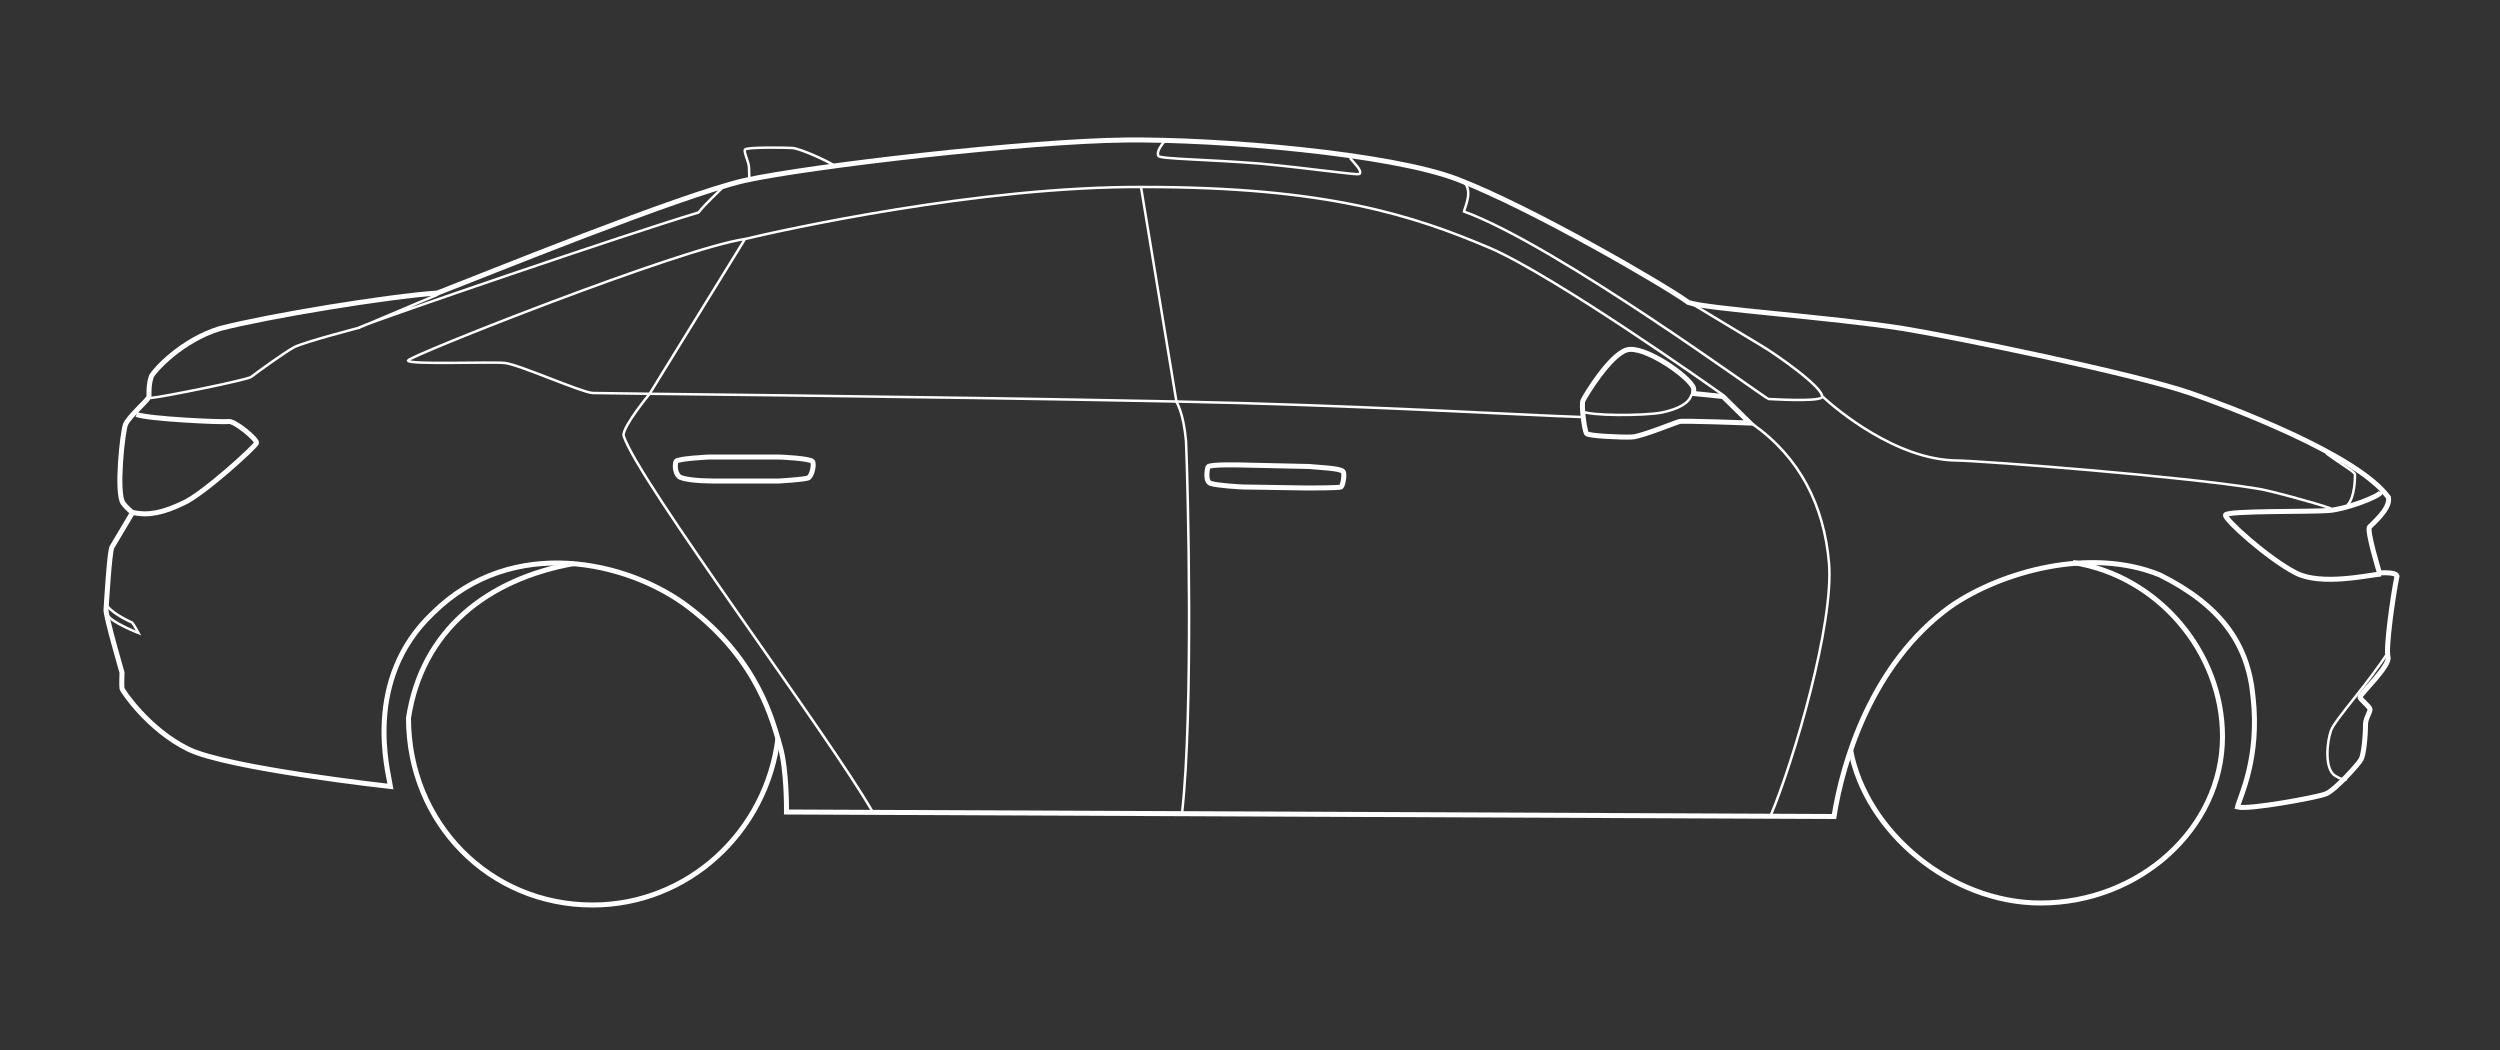 <svg xml:space="preserve" id="haccord-PGr3RzzP_svg__Calque_1" x="0" y="0" style="enable-background:new 0 0 500 375" version="1.1" viewBox="0 90 500 210" xmlns="http://www.w3.org/2000/svg"><rect x="0" y="90" width="500" height="210" fill="#333333" stroke="none"/><style>.haccord-PGr3RzzP_svg__st2,.haccord-PGr3RzzP_svg__st3{fill:none;stroke:#fff;stroke-miterlimit:10}.haccord-PGr3RzzP_svg__st3{stroke-width:.5}</style><g id="haccord-PGr3RzzP_svg__Calque_2_00000134965045821227899840000017634587864921505464_"><path d="M370.1 239.9c3 16.4 20 30.7 38 30.7 19.8 0 36.4-14.9 36.4-33.3 0-16.7-12.7-32.1-29.9-34.8m-299.8.2c-17.3 3.1-30.4 13.3-33.1 30.9 0 21 16.2 37.4 36.8 37.4 19.1 0 34.8-14.6 37.1-33.4" class="haccord-PGr3RzzP_svg__st2"/><path d="m366.8 253.3-209.5-.9s.1-8.5-1.3-13.2-4.2-17.1-18.3-27.8c-12.1-9.2-35.2-14.5-51.1 1.2-14.2 13.4-8.9 32-8.5 34.7 0 0-32.6-3.6-40.5-7.5s-13.1-11.6-13.2-12.1 0-3.2 0-3.2-3.2-11-3.2-12.5c.1-1.5.7-11.8 1.2-12.6s4.1-6.9 4.1-6.9-1-.7-1.9-1.9c-1.4-2.1-.1-14.2.5-15.7s4.1-4.5 4.7-5.5c0-.7-.1-2.6.5-4.2.6-1.1 5.9-7.1 13.7-9.5 9.7-2.5 33.4-6.4 43.5-7.1 9.6-3.7 48.4-19.5 61.4-22.5 13.2-2.9 56.6-7.9 76.3-8.1 18.5-.2 53 2.7 66.4 7.9 14.8 5.7 41.6 21.3 46.1 24.6 3.7 1.3 28.2 2.9 42.9 5.2 10.4 1.7 46.6 9.1 57.7 13 7.2 2.5 33.2 12.2 39.4 20.8.4 2.3-3.2 5.2-3.8 5.9s2 9.2 2 9.2 3.2-.3 3.5.6c-.8 3.9-2.3 14.5-1.8 16.2s-5.6 7.5-5.6 8 2 1.9 2 2.5-.9 1.8-.9 3c0 2.6-.4 6.2-.9 7-.4.8-5.3 6.3-7.1 6.9-1.8.7-15.4 3.2-17.6 2.6.5-2.1 4.5-9.8 3.1-22.1-1-10.7-6.6-18.3-18.6-24.3-13.9-5.7-31.8-.7-41.9 6.3-15.8 11.4-21.6 31.2-23.3 42z" class="haccord-PGr3RzzP_svg__st2"/><path d="M476.2 204.8c-2.5.2-11.9 2.4-17-.2-5.5-2.8-14.3-10.7-14.1-11.6.2-.9 17.1-.6 20.7-.9 3.5-.3 10.1-2.8 10.4-3.7M27.3 172.9c2.4.9 17.2 1.6 18.4 1.4s5.8 3.6 5.6 4.3c-.2.7-10.6 10.2-14.6 12-4 1.9-6.9 2.6-10.1 1.9m128.9-11.1h-13.6s-6.5.3-6.7.9c-.2.5-.3 2.1.6 3 .7.6 4.1.9 6.6.9h13.5s4.9-.3 5.7-.6c.8-.3 1.3-2.8.9-3.3-.4-.6-6.1-.9-7-.9zm106.4 1.9-13.5-.3s-6.6-.2-6.8.4c-.2.6-.6 3 .6 3.3 1.2.4 5.9.7 6.6.7.7 0 12.7.2 12.7.2s6.3 0 6.7-.2c.4-.3.8-2.7.4-3.1-.6-.7-5.1-.8-6.7-1zm82.7-14 5.4 5.3s-13.4-.5-14.1-.3c-.8.2-7.6 3-9.5 3.1s-8.8-.2-9.1-.7c-.4-.6-1.1-5.7-.7-6.6.4-.9 5.3-9 8.7-10.1s12.6 5.3 13.4 7.6c.1.3 0 1.1 0 1.1l5.9.6z" class="haccord-PGr3RzzP_svg__st2"/><path d="M167 123.2c-1.4-1-7-3.5-8.5-3.6s-9.1-.2-9.5.3c-.3.5.8 2.6.8 3.6s.1 2.5.1 2.5M21.3 210.9c.6 1.3 3.5 2.9 5.1 3.6.4.4 1.3 2.1 1.3 2.1s-5.4-2.1-6.2-3.6m456.2 7.3c-3.8 6.1-10.7 13.6-11.5 15.8s-1.4 7.8.9 9.1 2.1.6 2.1.6m-3.9-65.1c3.3 2.4 5.7 3.7 5.7 4.2s0 4.6-1.5 6.1m-3.3.7c-3-1.1-13-3.8-14.9-4-14.5-2.4-54.3-5.5-59.9-5.6-12.1-.1-24.1-10.2-26.9-12.8M270 121.6c.8 1 2.5 2.5 1.9 3.2-.3.3-10.3-1.2-20.1-2.1-10-.8-19.8-.9-20.1-1.5-.6-1 1.2-2.9 1.2-2.9m105.4 32.4c1.9 1.1 11.7 7.1 14.1 8.5 2.4 1.4 12.7 8.5 12 10.3-1.3.9-10.2.3-10.7.3s-42.1-30.6-60.9-37.5c.2-1 1.8-4 0-5.9m-148.1.9c-1.3 1.4-3.6 3.4-5 5.2-14.1 4.2-64.3 21.4-67.4 22.8-3.1 1.4 12.8-5.4 15.3-6.4" class="haccord-PGr3RzzP_svg__st3"/><path d="M30.1 169.6c2.5-.2 19.2-3.6 20.1-4.2.9-.7 6.8-5 8.7-6 2.3-1.1 13.1-3.9 13.1-3.9M344.6 169c-2.8-2-33.7-23.8-46.6-29.4-15.3-6.5-32.6-12.2-69.2-12.2-32.9-.2-72.7 8.7-79.8 10.4-12.7 1.8-67.2 23.4-67.4 24.3-.2.9 16.6.2 19.4.5s15.1 5.8 17.5 6c1.5.1 61.9.6 116.6 1.7 35.7.7 68.8 2.7 81.1 3.1m37.9 79.8c4.8-11.4 12.7-38.6 11.7-50.6-1-11.5-5.8-21.1-15.3-27.8" class="haccord-PGr3RzzP_svg__st3"/><path d="M236.4 252.7c2.3-20.3 1.2-65.6.8-74.5-.5-5.7-1.9-7.8-1.9-7.8l-7.1-43M149 137.8l-19.1 31s-5.3 6.4-5.2 8.3c2.9 9.1 41 59.8 49.9 75.4m163.7-83.6c-.4 1.7-2.6 2.9-5.9 3.6-3.6.7-14.9.7-16-.3" class="haccord-PGr3RzzP_svg__st3"/></g></svg>